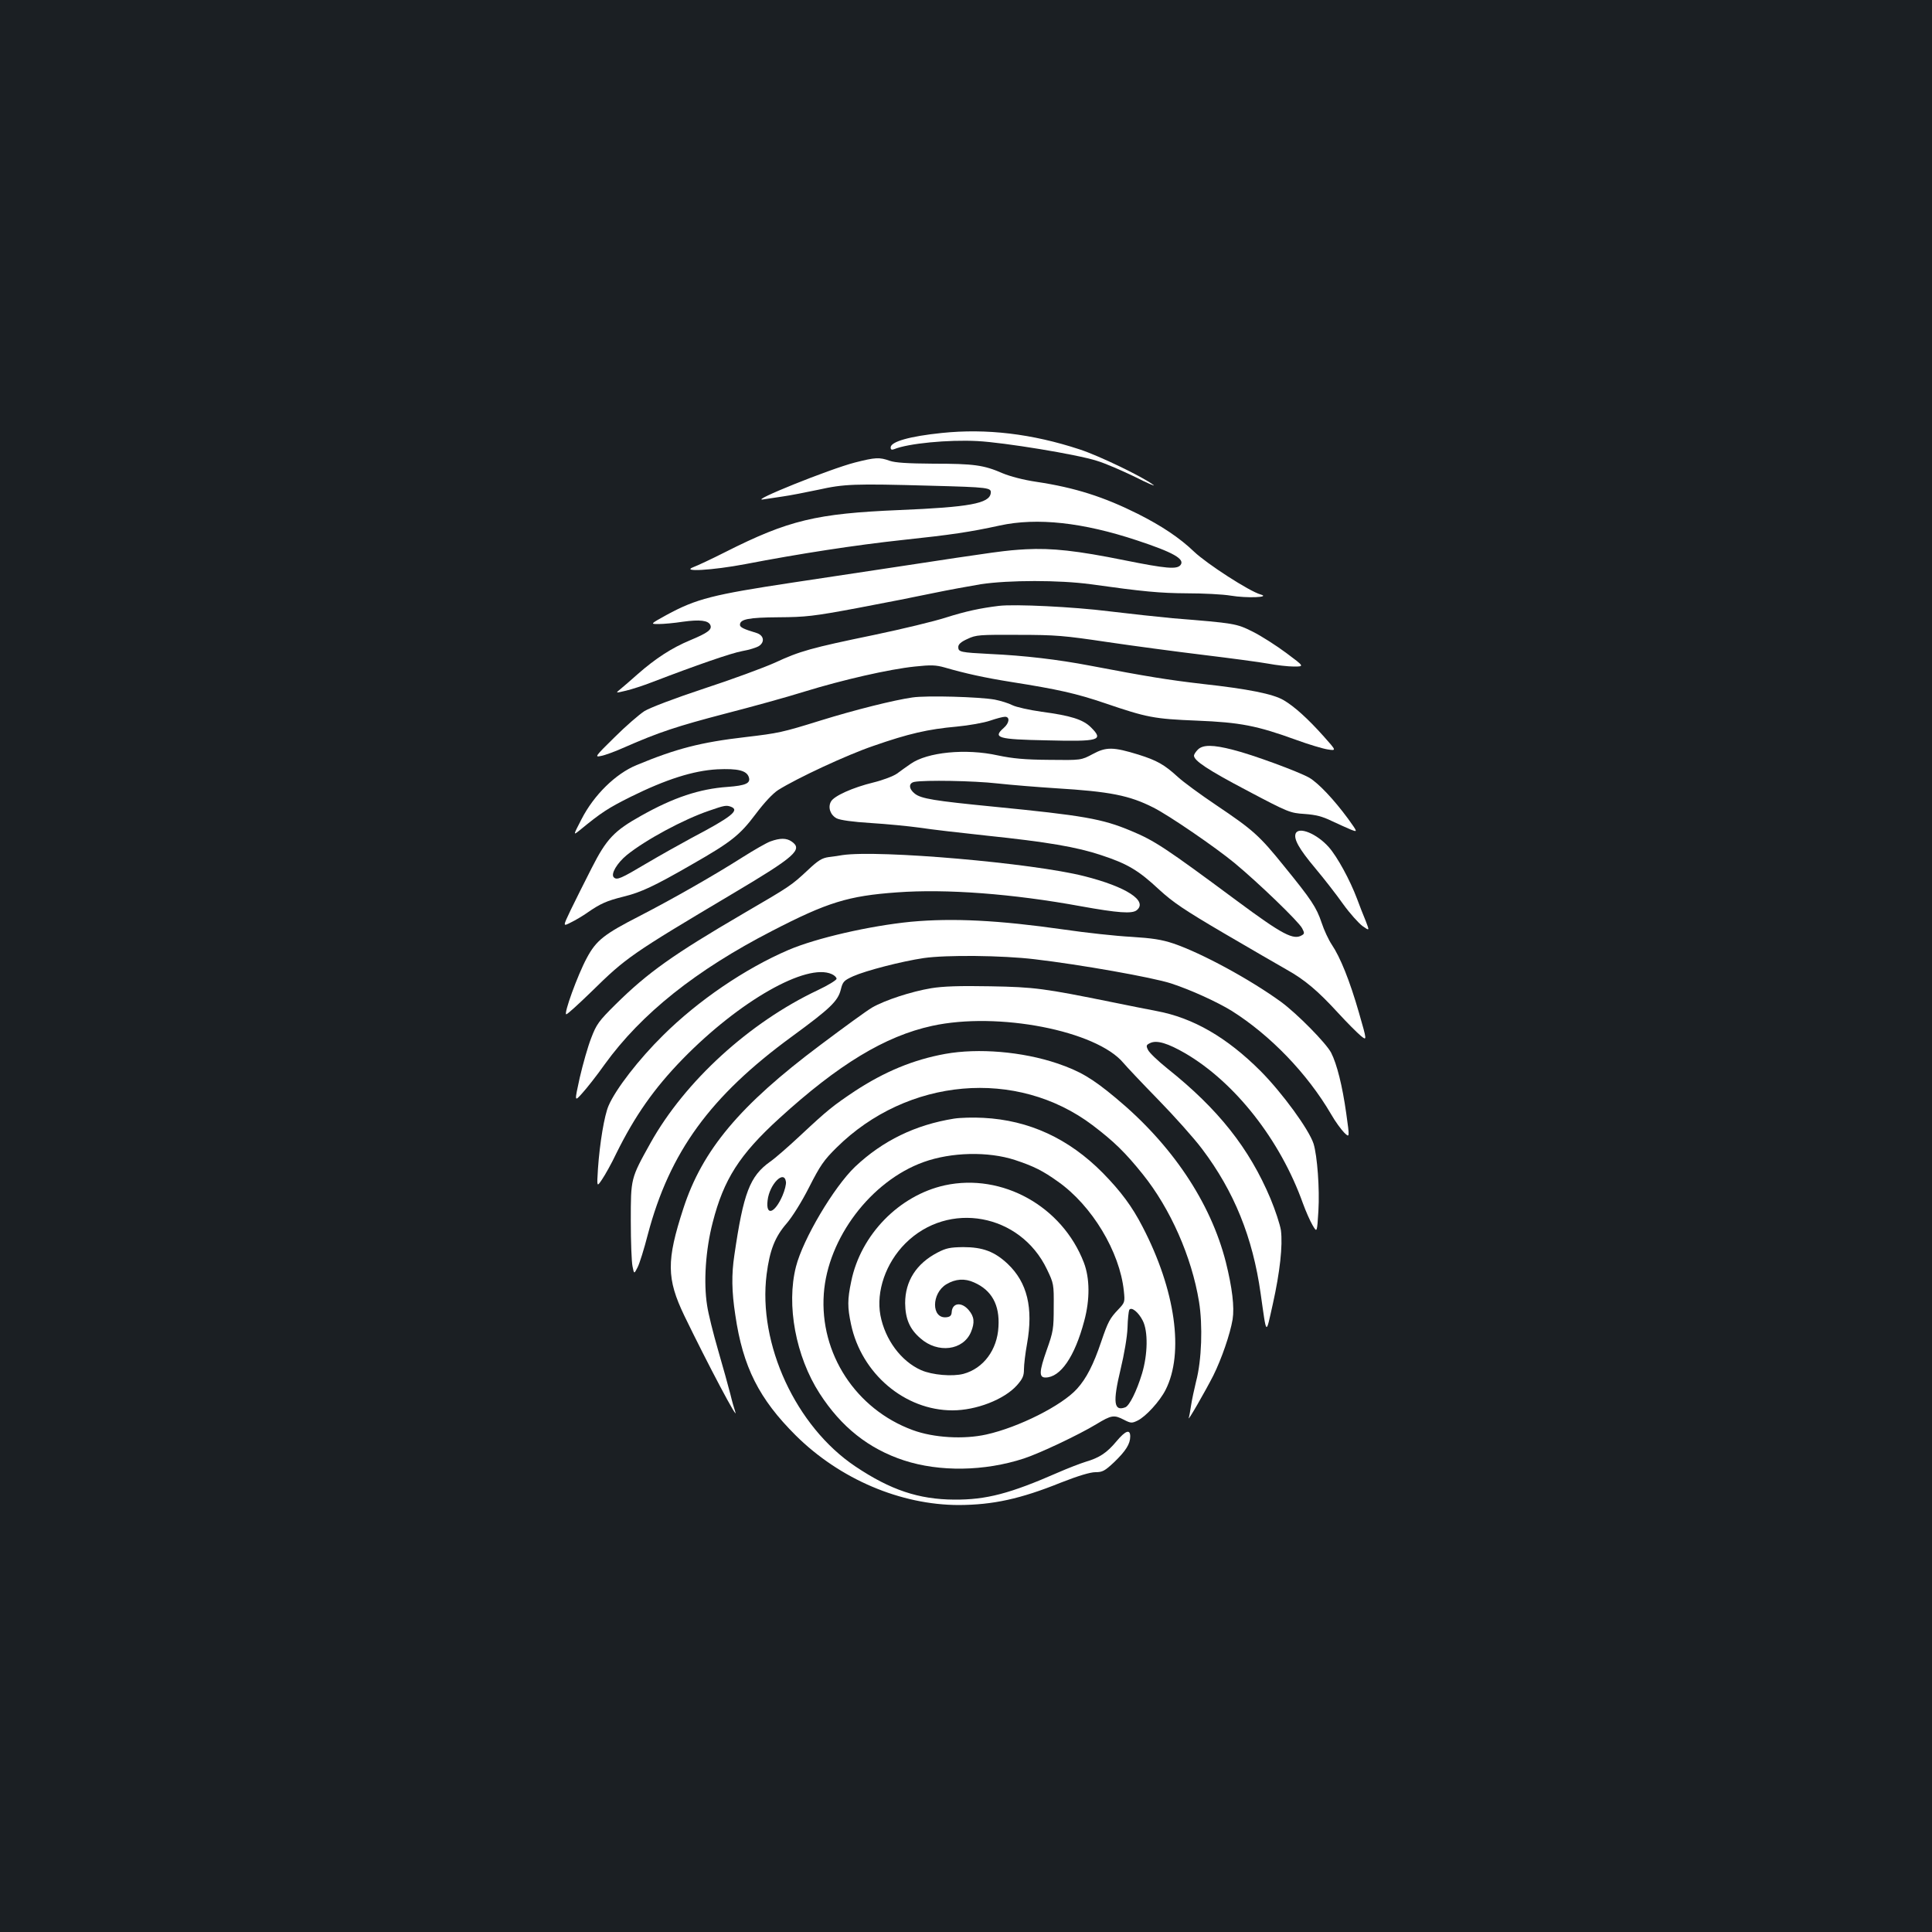 <?xml version="1.0" standalone="no"?>
<!DOCTYPE svg PUBLIC "-//W3C//DTD SVG 20010904//EN"
 "http://www.w3.org/TR/2001/REC-SVG-20010904/DTD/svg10.dtd">
<svg version="1.0" xmlns="http://www.w3.org/2000/svg"
 width="1000pt" height="1000pt" viewBox="0 0 1000 1000"
 preserveAspectRatio="xMidYMid meet">
<rect width="100%" height="100%" fill="#1b1f23"/>
<g transform="translate(0,1000) scale(0.1,-0.1)"
fill="#ffffff" stroke="none">
<path d="M4875 7759 c-166 -17 -265 -45 -265 -75 0 -11 5 -14 18 -9 72 30 281
50 431 42 137 -7 516 -69 618 -102 44 -13 133 -52 199 -84 65 -33 108 -51 94
-41 -53 41 -283 152 -382 184 -246 81 -482 109 -713 85z"/>
<path d="M4425 7606 c-132 -34 -551 -203 -475 -191 19 3 64 10 100 15 36 5
119 21 185 35 135 30 185 32 580 21 305 -8 317 -10 313 -39 -7 -53 -111 -72
-473 -87 -429 -18 -573 -52 -900 -217 -71 -36 -146 -71 -165 -78 -71 -27 98
-17 267 15 280 54 572 99 814 125 253 27 348 41 504 75 193 42 430 16 710 -77
188 -62 250 -97 225 -128 -19 -23 -75 -18 -289 25 -247 50 -377 64 -511 57
-106 -6 -137 -10 -675 -92 -165 -25 -403 -61 -530 -80 -417 -63 -500 -84 -655
-168 -85 -47 -85 -47 -41 -47 25 0 81 5 126 12 87 12 132 7 142 -18 9 -23 -14
-40 -105 -78 -94 -39 -179 -94 -271 -175 -35 -31 -75 -66 -90 -78 -26 -21 -26
-21 29 -8 30 7 91 27 135 44 229 88 411 151 467 161 35 6 73 18 86 26 32 21
26 56 -13 68 -66 20 -85 29 -85 42 0 29 44 38 200 39 140 1 179 5 409 48 139
26 315 61 391 77 76 16 187 36 246 46 145 22 409 22 569 0 273 -38 356 -46
500 -47 82 0 184 -5 225 -12 85 -14 209 -9 155 6 -58 16 -279 159 -345 222
-74 71 -167 133 -290 195 -176 88 -325 136 -525 166 -68 10 -136 28 -177 45
-96 42 -148 49 -357 49 -136 1 -197 5 -226 15 -53 19 -74 18 -180 -9z"/>
<path d="M5170 6864 c-98 -12 -171 -28 -273 -60 -61 -20 -228 -60 -371 -90
-329 -68 -386 -84 -515 -144 -58 -26 -223 -87 -367 -134 -154 -51 -280 -99
-309 -117 -26 -17 -96 -77 -154 -135 -101 -99 -104 -104 -71 -97 19 3 76 24
125 46 175 77 273 109 518 173 136 35 321 86 410 114 198 61 438 116 572 130
84 9 109 8 155 -5 107 -31 207 -53 345 -75 240 -38 335 -59 485 -110 217 -74
253 -81 475 -90 225 -9 311 -26 515 -100 63 -23 136 -45 162 -49 46 -7 46 -7
-20 67 -82 92 -153 156 -208 188 -54 32 -183 58 -420 84 -180 21 -285 38 -584
95 -162 31 -338 52 -515 60 -154 8 -165 10 -165 36 0 14 14 27 48 42 44 21 61
22 262 21 195 0 238 -4 460 -37 135 -20 360 -50 500 -67 140 -17 290 -37 334
-45 43 -8 103 -15 133 -15 55 0 55 0 -39 70 -51 38 -129 88 -173 110 -86 43
-92 44 -415 70 -74 7 -223 23 -330 36 -182 23 -488 38 -570 28z"/>
<path d="M4723 6390 c-93 -13 -298 -64 -478 -120 -196 -61 -216 -65 -385 -85
-234 -27 -360 -60 -565 -145 -109 -45 -221 -155 -285 -280 -44 -85 -44 -85 -9
-57 112 92 146 114 264 173 182 90 323 135 447 142 107 5 153 -6 164 -41 10
-31 -16 -43 -110 -50 -145 -10 -280 -55 -447 -149 -140 -78 -180 -120 -257
-272 -37 -72 -85 -169 -108 -216 -41 -86 -41 -86 0 -65 23 11 62 34 86 51 68
47 99 61 187 83 90 22 159 54 355 167 203 116 247 151 329 260 45 60 89 107
117 125 97 61 354 181 492 228 183 64 285 87 431 100 64 6 142 20 174 31 32
11 66 20 77 20 26 0 23 -32 -7 -58 -58 -51 -30 -59 220 -64 277 -7 299 0 232
67 -41 41 -105 61 -256 81 -63 9 -131 24 -151 34 -19 10 -61 23 -92 29 -80 14
-351 22 -425 11z m-939 -566 c46 -18 1 -53 -204 -161 -63 -34 -168 -93 -234
-132 -133 -79 -153 -88 -169 -72 -17 17 17 74 67 115 96 78 294 185 427 230
80 28 89 29 113 20z"/>
<path d="M6200 6120 c-11 -11 -20 -25 -20 -31 0 -26 70 -73 275 -181 214 -113
222 -116 297 -121 58 -4 93 -13 140 -36 35 -16 80 -37 100 -45 36 -14 36 -14
-15 57 -73 99 -153 184 -201 212 -55 31 -293 119 -394 144 -104 27 -156 27
-182 1z"/>
<path d="M5656 6097 c-60 -32 -60 -32 -225 -30 -129 1 -189 7 -266 23 -166 37
-366 17 -452 -44 -21 -14 -52 -37 -70 -50 -18 -13 -73 -34 -122 -46 -107 -26
-205 -70 -220 -99 -17 -30 -3 -70 30 -87 19 -9 81 -18 177 -24 81 -5 194 -16
252 -24 58 -9 213 -27 345 -41 316 -33 468 -59 594 -101 137 -45 194 -79 300
-178 73 -67 131 -106 337 -227 137 -80 283 -165 324 -188 93 -52 161 -109 267
-225 45 -49 97 -101 116 -117 33 -27 33 -27 -9 119 -48 167 -97 288 -141 353
-16 24 -40 75 -52 112 -27 81 -54 121 -194 293 -129 160 -161 188 -351 316
-82 55 -172 121 -200 147 -70 64 -108 85 -203 115 -130 40 -167 41 -237 3z
m-494 -152 c73 -8 210 -19 303 -25 280 -17 381 -37 505 -100 80 -40 322 -206
420 -287 123 -102 332 -303 350 -338 12 -23 12 -28 0 -35 -44 -28 -100 1 -340
179 -368 273 -424 310 -547 361 -148 62 -245 79 -713 125 -305 30 -372 41
-405 67 -32 25 -33 55 -2 61 53 10 306 6 429 -8z"/>
<path d="M6706 5685 c-10 -28 17 -78 101 -178 47 -56 113 -141 146 -188 34
-47 79 -97 99 -112 37 -26 37 -26 17 26 -12 28 -32 80 -45 115 -37 98 -102
217 -146 267 -62 70 -157 109 -172 70z"/>
<path d="M3988 5645 c-20 -7 -86 -45 -146 -83 -148 -94 -357 -213 -527 -301
-188 -96 -229 -128 -278 -220 -47 -87 -121 -291 -106 -291 6 0 64 53 130 117
180 177 206 195 734 509 320 190 362 227 303 268 -27 19 -60 19 -110 1z"/>
<path d="M4360 5574 c-14 -3 -45 -7 -69 -10 -36 -5 -55 -16 -110 -68 -86 -80
-89 -82 -336 -226 -361 -211 -492 -304 -658 -468 -88 -87 -100 -104 -127 -175
-17 -43 -43 -135 -59 -204 -28 -127 -28 -127 13 -81 22 24 75 91 116 149 190
263 473 488 865 690 288 149 396 182 647 200 255 19 600 -7 954 -72 189 -34
264 -40 288 -20 58 48 -54 121 -272 176 -267 68 -1062 137 -1252 109z"/>
<path d="M4715 5229 c-213 -21 -489 -84 -634 -146 -224 -96 -468 -262 -649
-442 -125 -123 -245 -278 -282 -364 -22 -50 -46 -195 -55 -327 -6 -95 -6 -95
21 -55 15 22 49 82 74 135 96 194 195 336 344 489 293 300 641 498 771 439 14
-6 25 -17 25 -24 0 -7 -44 -34 -97 -59 -354 -167 -688 -472 -866 -791 -103
-185 -102 -182 -102 -404 0 -107 4 -213 9 -235 8 -40 8 -40 26 -5 10 19 34 96
53 170 113 427 323 716 746 1025 198 145 238 183 253 243 10 41 16 47 64 69
65 29 250 77 365 94 117 17 407 14 574 -6 239 -28 610 -94 706 -125 104 -34
239 -96 314 -142 200 -126 391 -324 514 -534 22 -39 54 -82 69 -97 28 -27 28
-27 10 101 -20 142 -48 254 -78 313 -26 50 -176 202 -259 263 -161 117 -410
252 -556 302 -63 21 -110 28 -220 35 -77 4 -234 21 -350 38 -336 48 -573 60
-790 40z"/>
<path d="M4820 4885 c-103 -17 -240 -62 -306 -100 -26 -15 -147 -103 -268
-194 -417 -312 -611 -544 -709 -846 -88 -270 -87 -363 5 -555 120 -248 288
-566 263 -495 -4 11 -16 52 -25 90 -10 39 -38 140 -63 226 -25 86 -51 190 -57
232 -19 119 -8 288 29 430 57 223 139 351 344 538 307 280 548 426 791 479
341 75 852 -25 991 -192 15 -18 95 -103 179 -189 83 -85 186 -200 228 -256
166 -220 262 -457 303 -748 32 -224 26 -219 63 -55 37 166 52 303 42 382 -5
31 -29 104 -54 164 -110 261 -270 463 -532 672 -50 40 -96 84 -102 98 -11 22
-9 26 13 36 34 15 90 -2 180 -54 258 -151 492 -449 609 -777 15 -41 37 -91 50
-113 23 -39 23 -39 30 74 7 116 -6 286 -25 348 -24 74 -161 262 -274 376 -175
175 -350 276 -539 311 -44 8 -146 29 -226 45 -355 72 -404 79 -635 83 -159 3
-244 0 -305 -10z"/>
<path d="M4892 4545 c-165 -30 -314 -92 -468 -193 -112 -75 -140 -97 -279
-227 -63 -59 -134 -121 -159 -138 -105 -75 -138 -161 -185 -484 -15 -99 -14
-187 5 -310 39 -268 123 -434 313 -623 228 -226 543 -360 845 -360 175 1 316
31 527 116 89 35 152 54 179 54 36 0 48 6 97 52 60 58 83 94 83 133 0 39 -24
31 -71 -25 -50 -60 -88 -85 -159 -106 -29 -9 -94 -34 -144 -56 -249 -109 -371
-141 -536 -140 -185 1 -331 50 -513 172 -307 206 -505 633 -459 994 16 125 43
194 104 264 29 34 77 110 116 187 57 112 76 140 142 205 367 363 933 412 1325
116 112 -85 170 -142 260 -254 143 -178 253 -427 291 -659 20 -122 14 -304
-15 -413 -10 -41 -22 -97 -26 -124 -4 -27 -9 -56 -12 -65 -8 -25 84 135 127
219 43 87 87 214 100 291 10 64 -2 163 -35 296 -79 310 -279 609 -571 851
-120 100 -184 138 -302 178 -181 61 -408 80 -580 49z m-824 -662 c2 -12 -6
-44 -18 -72 -40 -92 -87 -107 -77 -25 9 84 86 162 95 97z"/>
<path d="M4938 4210 c-200 -32 -369 -114 -512 -249 -110 -105 -270 -375 -306
-517 -51 -199 -1 -465 122 -656 112 -174 254 -287 437 -347 184 -60 416 -57
621 10 82 27 283 122 374 177 79 48 92 50 144 23 35 -18 41 -18 70 -4 43 21
115 100 145 159 97 191 51 517 -119 844 -54 105 -112 183 -206 279 -176 178
-382 273 -618 285 -52 3 -121 1 -152 -4z m315 -214 c97 -32 145 -56 223 -112
176 -124 320 -363 341 -566 6 -58 5 -60 -29 -96 -43 -45 -53 -63 -88 -166 -40
-119 -77 -191 -125 -244 -78 -87 -303 -200 -470 -237 -117 -26 -273 -17 -381
23 -294 108 -482 396 -460 705 20 288 244 584 516 682 144 52 335 56 473 11z
m662 -832 c28 -55 26 -174 -4 -274 -28 -92 -65 -165 -86 -174 -60 -23 -66 25
-25 196 19 79 34 167 36 215 1 46 6 87 9 93 11 18 48 -12 70 -56z"/>
<path d="M4891 3865 c-237 -52 -436 -256 -485 -497 -20 -95 -20 -134 -1 -223
54 -255 278 -445 525 -445 123 0 267 56 333 129 30 34 37 49 37 84 0 23 7 83
16 132 33 186 1 317 -100 413 -68 64 -129 87 -231 87 -67 -1 -88 -5 -132 -28
-110 -57 -168 -148 -168 -262 1 -81 23 -134 79 -182 90 -80 222 -63 262 33 20
49 17 79 -12 113 -37 44 -85 38 -88 -10 -1 -18 -8 -25 -27 -27 -79 -9 -79 124
0 171 47 28 95 31 143 9 91 -40 133 -116 126 -229 -6 -120 -78 -216 -181 -244
-57 -15 -162 -6 -219 19 -104 46 -187 158 -211 284 -23 124 28 271 129 372
223 223 595 155 733 -134 35 -73 36 -77 35 -195 0 -112 -2 -127 -37 -225 -38
-108 -40 -140 -6 -140 78 0 152 108 201 293 30 111 29 221 -2 302 -112 291
-422 464 -719 400z"/>
</g>
</svg>
